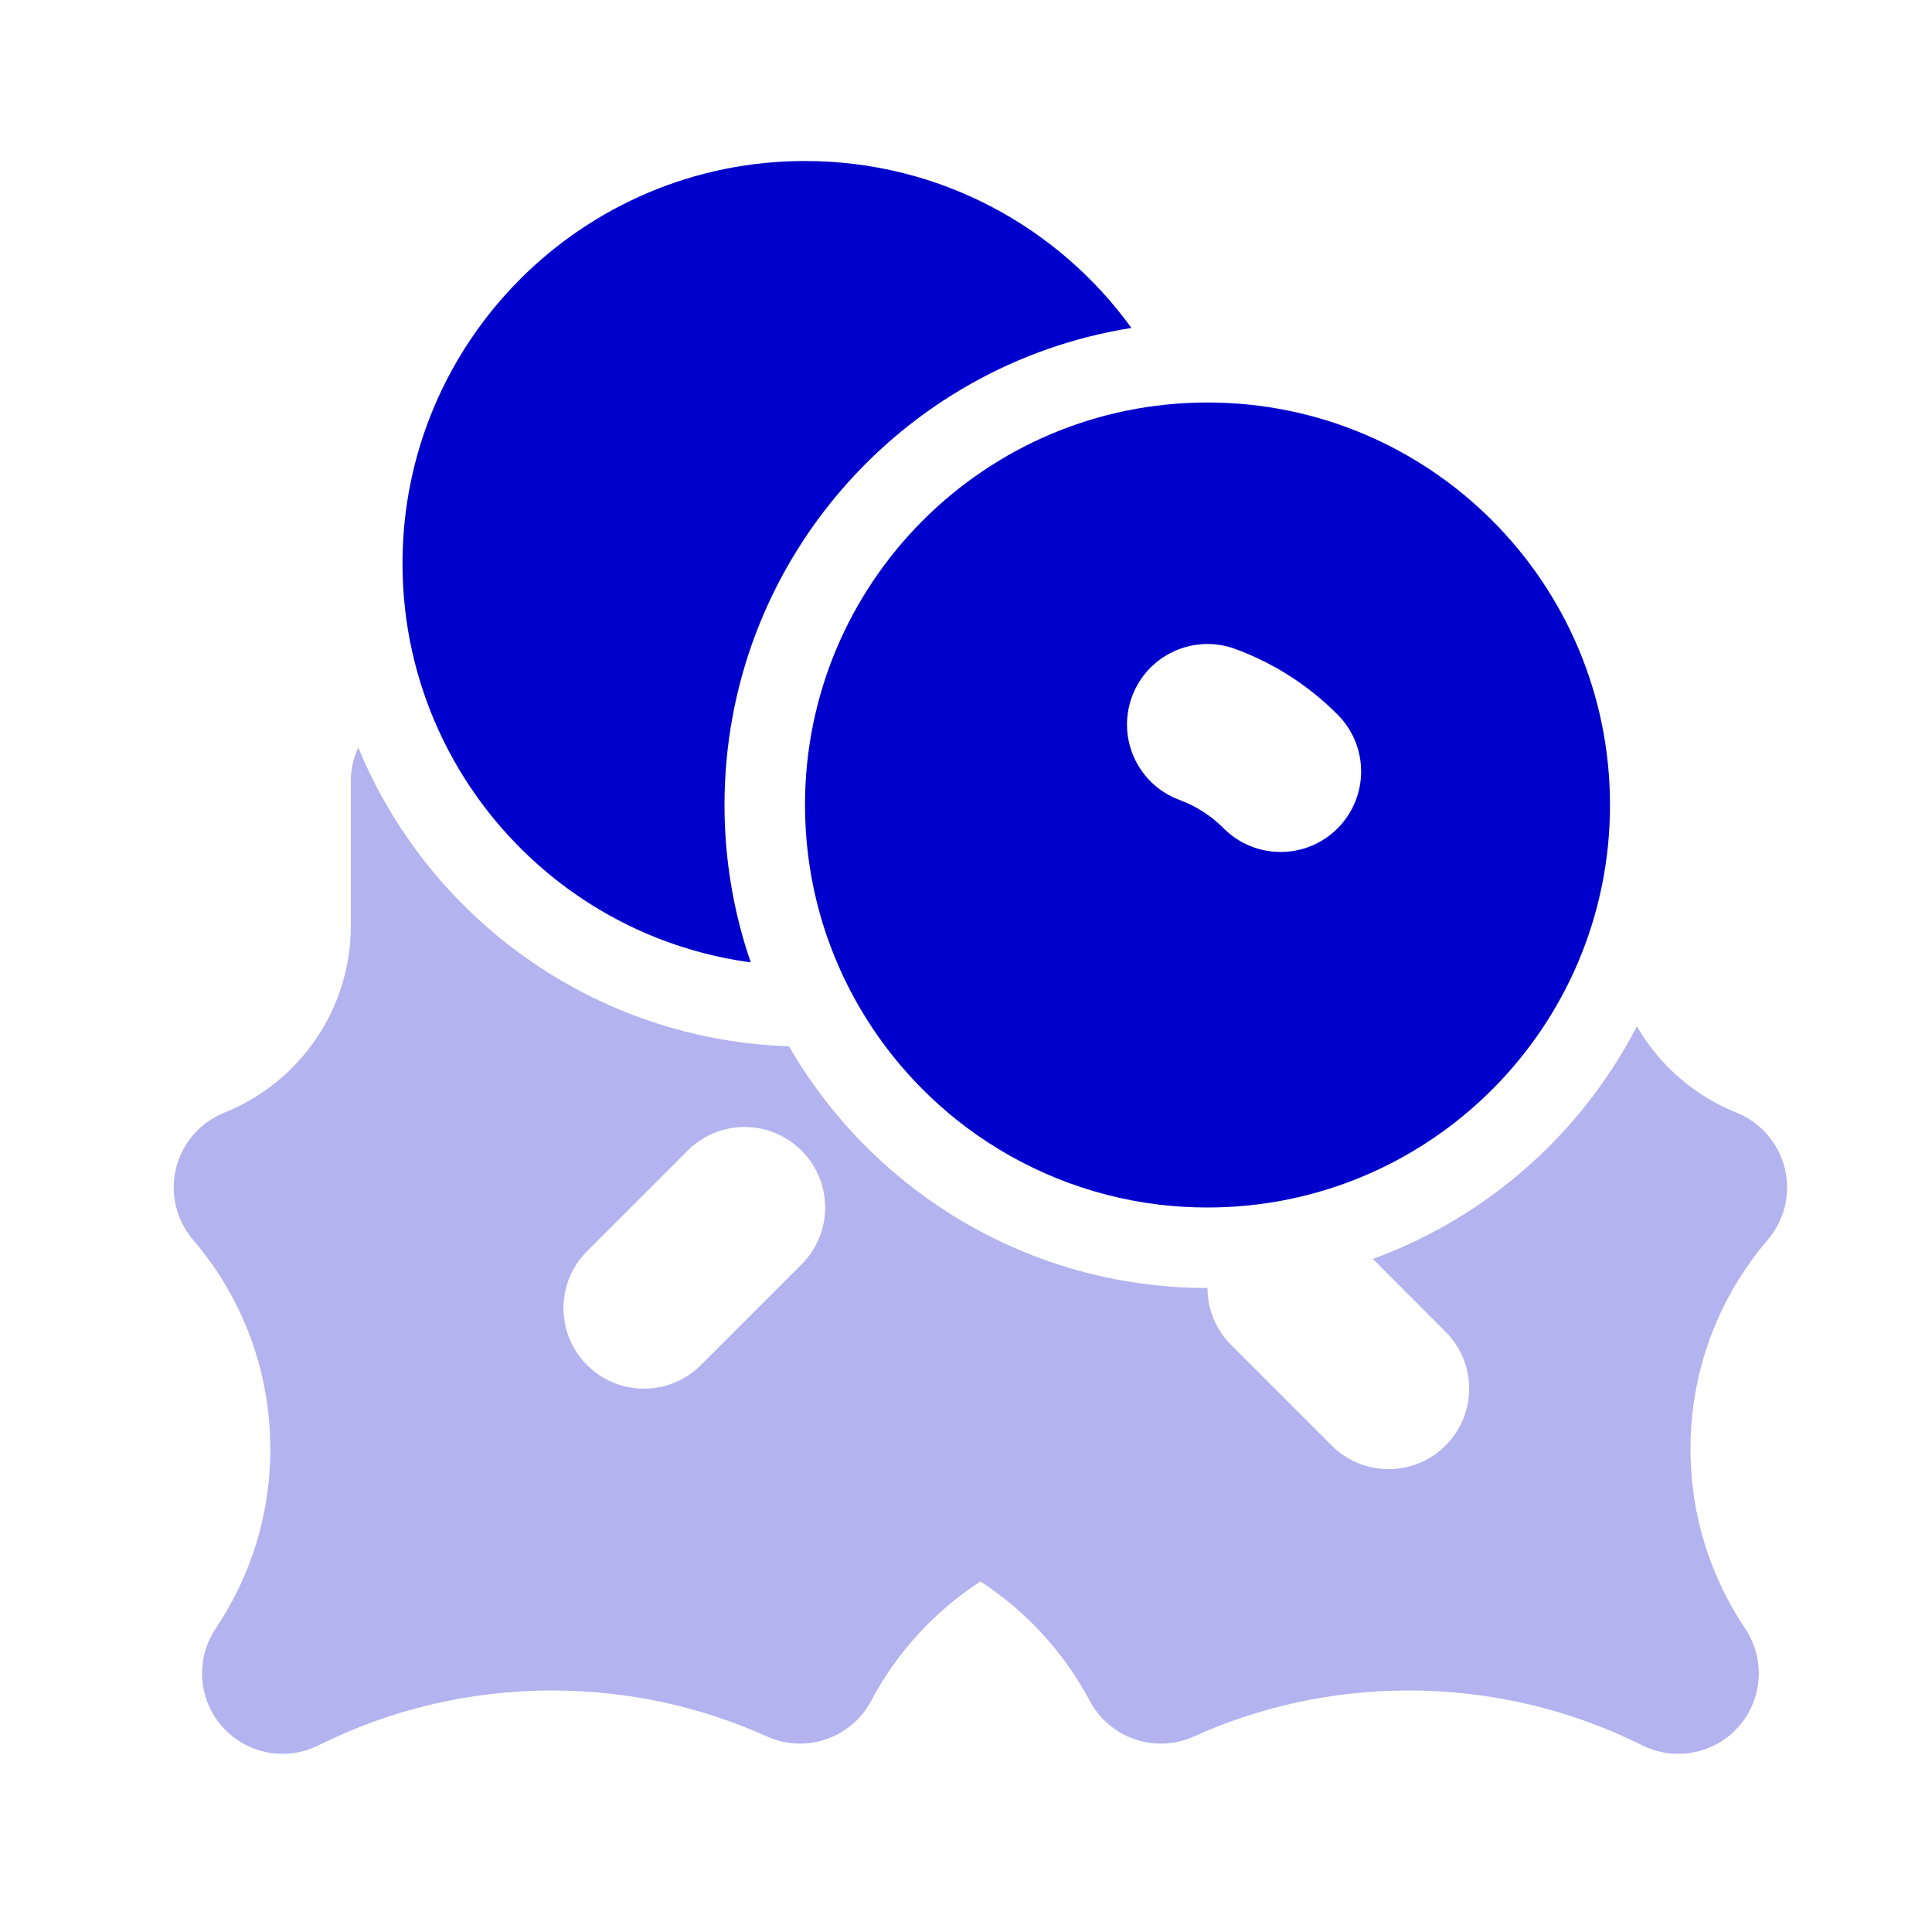 <svg width="24" height="24" viewBox="0 0 24 24" fill="none" xmlns="http://www.w3.org/2000/svg">
<path opacity="0.3" fill-rule="evenodd" clip-rule="evenodd" d="M4.45 9.285C4.39 9.415 4.358 9.558 4.358 9.705V11.5C4.358 12.551 3.709 13.453 2.787 13.822C2.487 13.942 2.264 14.199 2.187 14.512C2.11 14.825 2.189 15.156 2.398 15.401C2.997 16.1 3.358 17.007 3.358 18C3.358 18.827 3.108 19.592 2.68 20.229C2.427 20.606 2.459 21.106 2.759 21.447C3.059 21.788 3.551 21.884 3.957 21.681C4.829 21.246 5.813 21 6.858 21C7.811 21 8.714 21.204 9.527 21.571C10.008 21.788 10.575 21.594 10.822 21.128C11.141 20.526 11.611 20.015 12.179 19.645C12.748 20.015 13.217 20.526 13.537 21.128C13.784 21.594 14.35 21.788 14.831 21.571C15.644 21.204 16.547 21 17.5 21C18.545 21 19.529 21.246 20.401 21.681C20.808 21.884 21.3 21.788 21.6 21.447C21.899 21.106 21.932 20.606 21.678 20.229C21.25 19.592 21 18.827 21 18C21 17.007 21.361 16.1 21.96 15.401C22.169 15.156 22.248 14.825 22.171 14.512C22.094 14.199 21.871 13.942 21.572 13.822C21.048 13.613 20.613 13.232 20.334 12.749C19.647 14.08 18.476 15.121 17.054 15.639L17.957 16.543C18.348 16.933 18.348 17.567 17.957 17.957C17.567 18.348 16.933 18.348 16.543 17.957L15.293 16.707C15.098 16.512 15 16.256 15 16C12.777 16 10.837 14.791 9.801 12.997C7.382 12.918 5.325 11.407 4.45 9.285ZM9.957 15.707C10.348 15.317 10.348 14.683 9.957 14.293C9.567 13.902 8.933 13.902 8.543 14.293L7.293 15.543C6.902 15.933 6.902 16.567 7.293 16.957C7.683 17.348 8.317 17.348 8.707 16.957L9.957 15.707Z" fill="#0000CC"/>
<path d="M14.055 4.074C11.19 4.527 9 7.008 9 10C9 10.684 9.115 11.342 9.326 11.955C8.859 11.892 8.411 11.764 7.993 11.581C7.511 11.369 7.07 11.085 6.683 10.741C5.652 9.827 5 8.489 5 7C5 4.239 7.239 2 10 2C11.669 2 13.147 2.818 14.055 4.074Z" fill="#0000CC"/>
<path fill-rule="evenodd" clip-rule="evenodd" d="M10 10C10 7.239 12.239 5 15 5C17.761 5 20 7.239 20 10C20 12.761 17.761 15 15 15C14.798 15 14.599 14.988 14.402 14.965C13.512 14.858 12.693 14.518 12.01 14.008C10.792 13.098 10 11.641 10 10ZM14.062 8.654C14.253 8.136 14.828 7.871 15.346 8.062C15.825 8.238 16.259 8.517 16.618 8.879C17.007 9.27 17.005 9.903 16.613 10.293C16.222 10.682 15.588 10.68 15.199 10.288C15.045 10.133 14.859 10.014 14.655 9.938C14.136 9.748 13.871 9.173 14.062 8.654Z" fill="#0000CC"/>
</svg>
